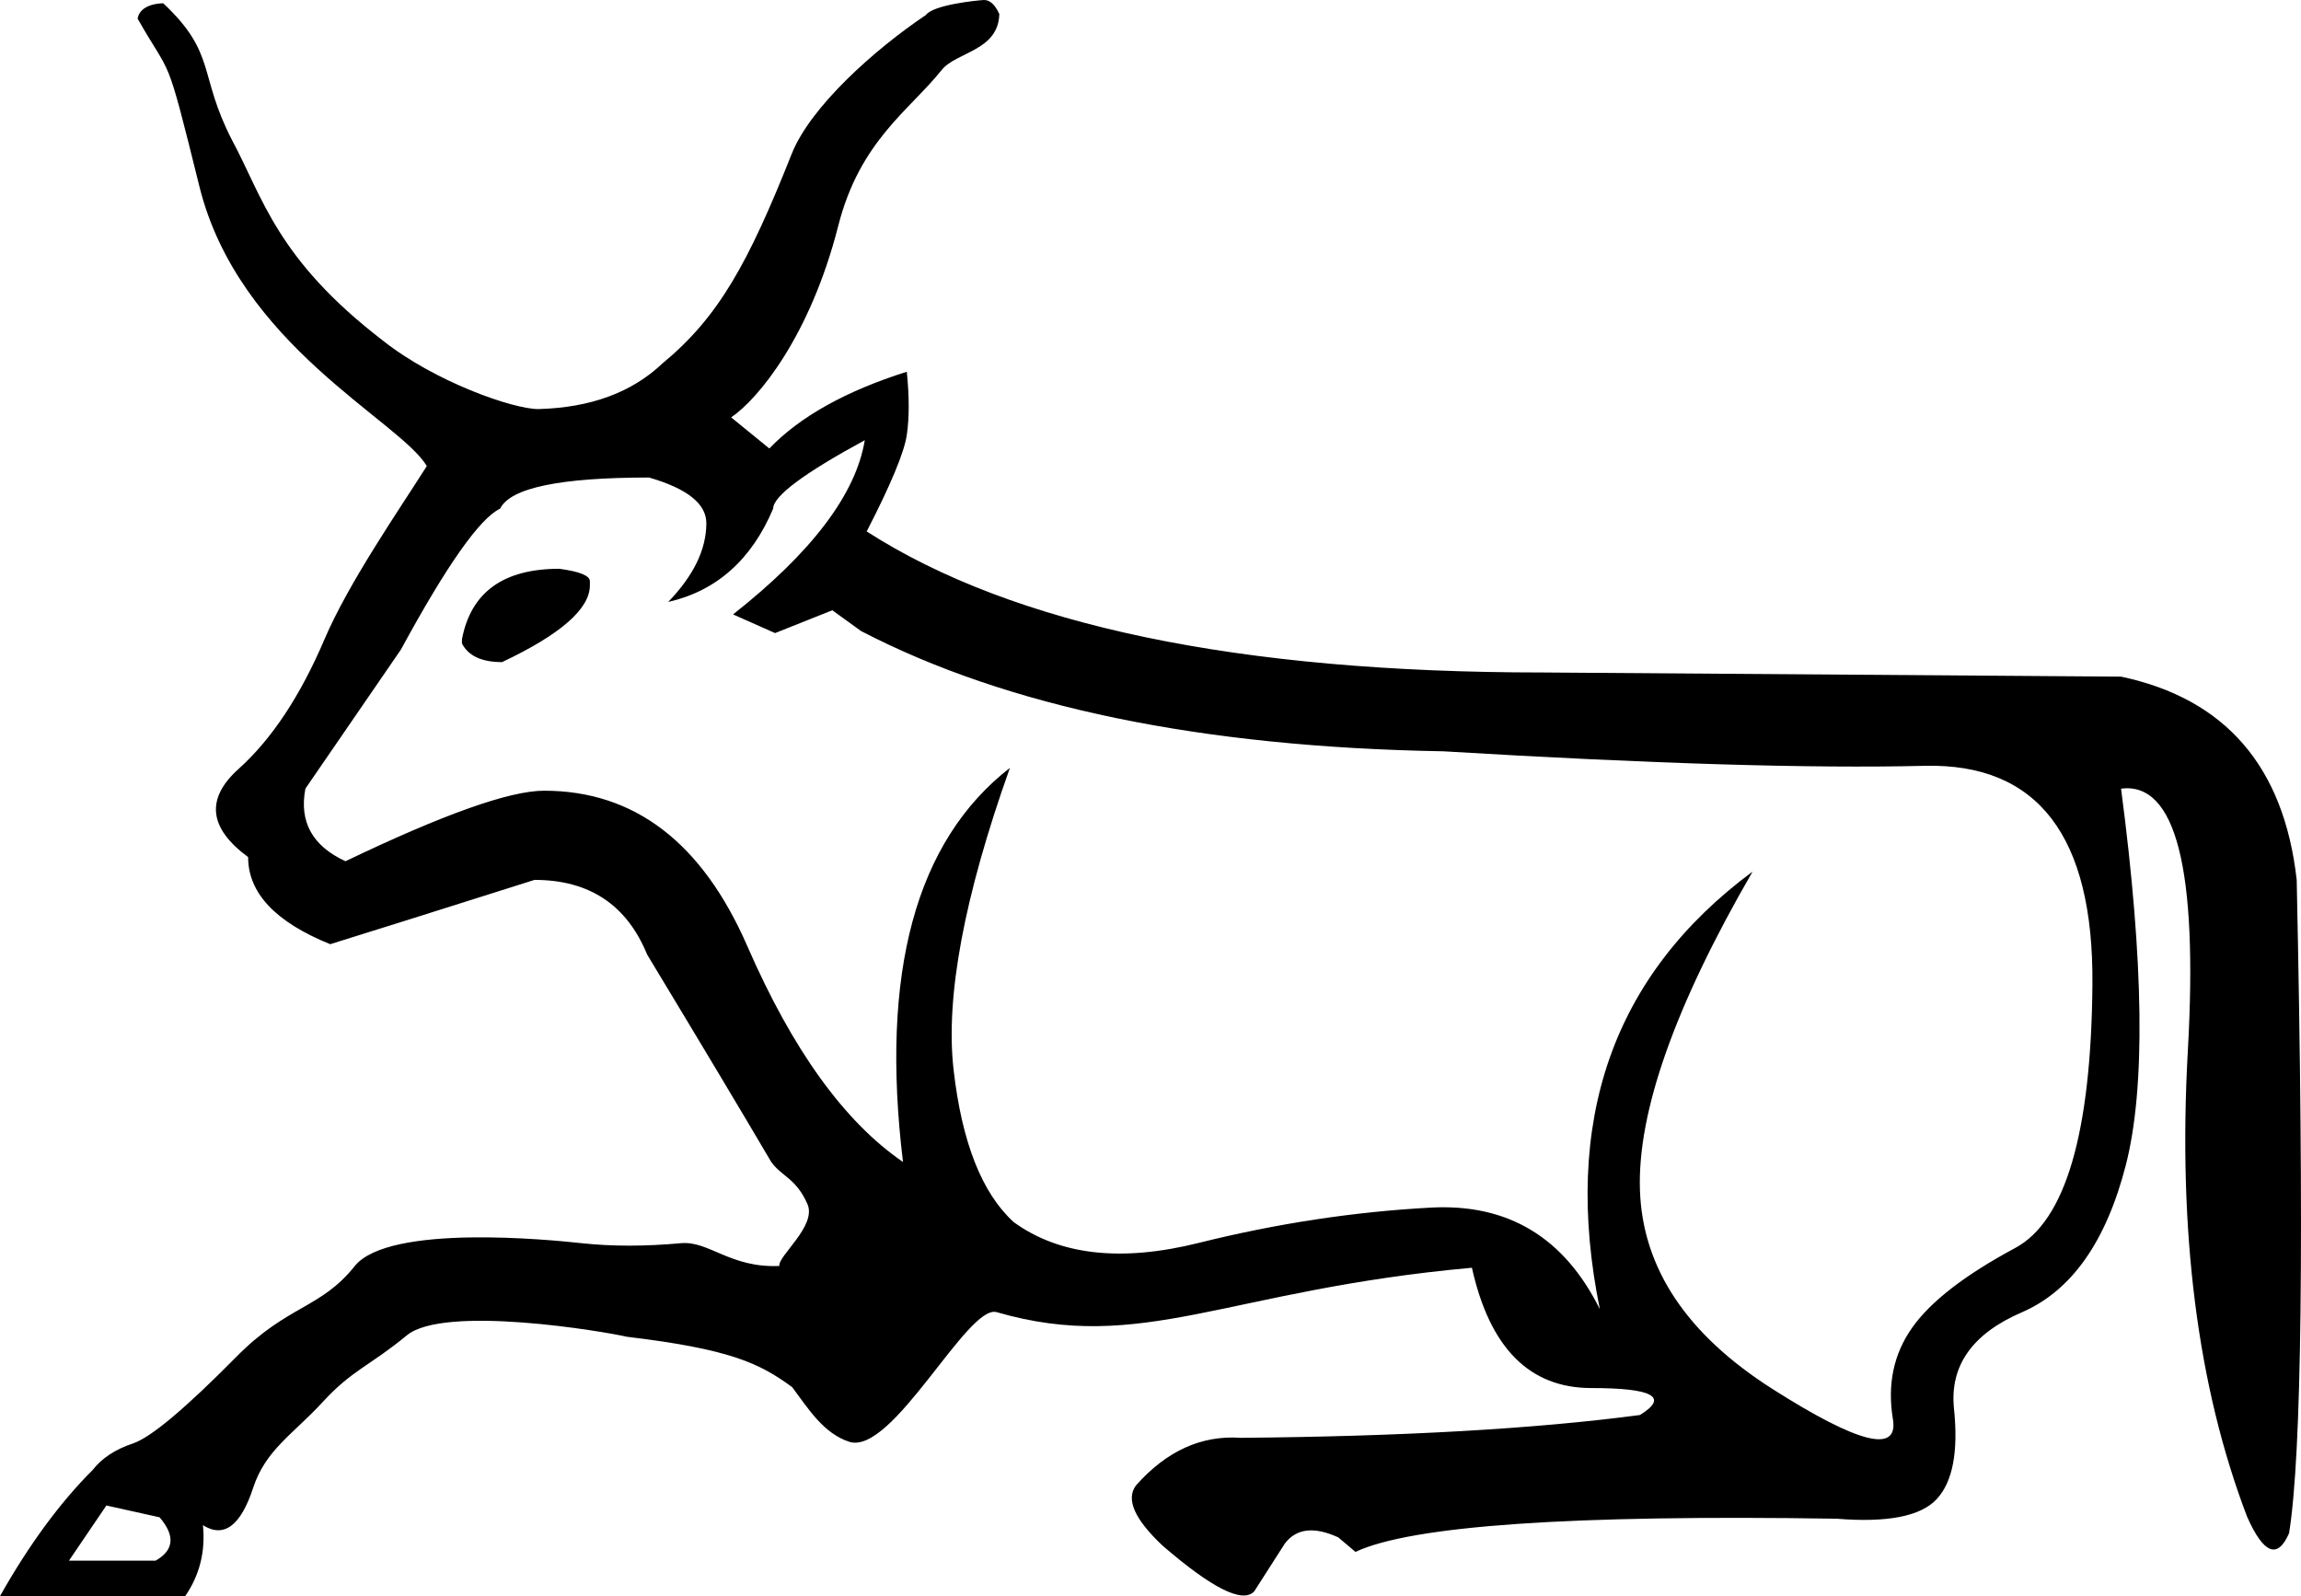 <?xml version="1.0" encoding="UTF-8" standalone="no"?>
<svg
   width="1796.719"
   height="1246.299"
   id="svg2757"
   version="1.1"
   xmlns="http://www.w3.org/2000/svg"
   xmlns:svg="http://www.w3.org/2000/svg"
   xmlns:rdf="http://www.w3.org/1999/02/22-rdf-syntax-ns#"
   xmlns:cc="http://creativecommons.org/ns#"
   xmlns:dc="http://purl.org/dc/elements/1.1/">
  <defs
     id="defs2762" />
  <path
     id="path2759"
     style="fill:#000000;stroke:none;stroke-width:79.104"
     d="M 768.02,0.014 C 763.299,0.284 728.94,3.614 722.977,11.711 683.19,38.43 632.891,83.14 618.167,120.234 c -33.847,85.275 -57.138,127.497 -100.921,163.553 -23.853,22.673 -56.154,34.551 -96.902,35.631 -19.877,0 -80.914,-21.317 -121.663,-53.707 C 215.865,202.011 205.203,154.001 181.35,109.735 154.516,57.91 169.556,42.101 127.466,2.564 c -3.975,0 -18.053,1.131 -20.041,11.928 27.351,48.25 21.332,22.331 48.286,131.12 30.708,123.941 156.223,182.693 177.563,218.278 -21.865,34.55 -61.016,91.026 -79.9,135.292 -18.883,44.267 -41.245,78.008 -67.086,101.221 -25.84,23.213 -23.357,46.155 7.453,68.828 0,28.071 21.369,50.745 64.105,68.02 34.785,-10.797 87.958,-27.532 159.516,-50.205 42.736,0 72.055,19.435 87.957,58.303 41.742,69.099 74.042,123.083 96.9,161.951 8.113,11.334 19.342,12.632 28.247,32.84 7.499,17.018 -22.91,40.297 -21.954,48.365 -38.345,1.668 -55.033,-19.768 -76.713,-17.797 -28.206,2.564 -54.105,2.564 -77.695,0 -23.59,-2.564 -150.524,-15.371 -177.191,17.963 -26.667,33.334 -52.294,30.188 -92.295,70.701 -40.001,40.514 -66.925,63.08 -80.771,67.695 -13.846,4.615 -24.359,11.539 -31.539,20.77 C 46.667,1173.478 22.565,1206.298 0,1246.299 h 144.617 c 11.282,-16.41 15.899,-34.873 13.848,-55.387 16.411,10.257 29.487,0.514 39.23,-29.23 9.744,-29.744 31.259,-41.869 54.336,-66.998 23.077,-25.129 36.421,-27.916 65.652,-52.02 29.231,-24.103 154.372,-2.982 171.809,1.121 79.991,9.583 103.425,20.419 129.098,39.378 12.523,16.727 24.413,36.096 44.593,42.65 33.838,10.65 92.443,-107.793 115.033,-101.251 113.887,32.984 179.312,-17.393 371.127,-34.668 13.914,62.621 44.972,93.932 93.174,93.932 48.203,0 60.875,7.017 38.016,21.053 -81.497,10.797 -185.356,16.735 -311.576,17.814 -30.81,-2.159 -58.141,10.258 -81.994,37.25 -7.951,10.797 -0.994,26.451 20.871,46.965 38.761,33.47 62.614,45.346 71.559,35.629 l 23.854,-37.248 c 8.945,-11.877 22.859,-13.497 41.742,-4.859 l 13.416,11.336 v 0 c 43.73,-20.514 168.956,-29.151 375.68,-25.912 39.754,3.239 65.844,-1.889 78.267,-15.385 12.423,-13.496 16.895,-36.98 13.416,-70.449 -3.478,-33.47 14.163,-58.572 52.924,-75.307 38.761,-16.735 65.843,-55.063 81.248,-114.984 15.405,-59.922 14.163,-157.903 -3.727,-293.941 42.736,-5.398 60.128,62.622 52.178,204.059 -7.951,141.437 7.454,262.9 46.215,364.389 12.92,29.151 23.852,33.471 32.797,12.957 9.938,-61.541 11.926,-231.591 5.963,-510.147 -9.939,-88.533 -55.656,-141.436 -137.152,-158.711 l -451.711,-3.24 c -237.533,0 -413.446,-36.707 -527.74,-110.125 18.883,-36.709 29.319,-61.813 31.307,-75.309 1.988,-13.496 1.988,-29.96 0,-49.395 -47.705,15.115 -83.485,35.089 -107.338,59.922 l -29.816,-24.293 c 20.871,-14.036 61.659,-63.196 83.667,-149.695 16.855,-66.245 55.7,-90.171 80.64,-121.458 11.414,-14.319 44.309,-14.875 45.098,-43.796 C 776.841,3.388 772.741,-0.256 768.02,0.014 Z M 675.27,343.709 c -6.957,42.107 -41.244,87.454 -102.863,136.039 l 32.797,14.576 44.723,-17.814 22.363,16.195 c 114.294,59.382 265.857,90.693 454.691,93.932 162,9.717 287.228,13.495 375.682,11.336 88.454,-2.159 132.183,54.793 131.19,170.857 -0.994,116.065 -21.119,184.624 -60.377,205.678 -39.258,21.054 -66.091,41.838 -80.502,62.352 -14.411,20.514 -19.381,44.266 -14.908,71.258 4.472,26.992 -26.834,19.165 -93.92,-23.482 -67.086,-42.647 -101.624,-94.471 -103.611,-155.473 -1.988,-61.001 27.331,-143.866 87.957,-248.594 -109.325,80.975 -149.08,194.88 -119.264,341.715 -27.828,-56.143 -71.807,-82.595 -131.936,-79.356 -60.129,3.239 -120.505,12.416 -181.131,27.531 -60.626,15.115 -108.828,9.717 -144.607,-16.195 -24.847,-22.673 -40.501,-62.351 -46.961,-119.033 -6.46,-56.683 8.199,-135.229 43.979,-235.639 -73.546,57.223 -101.374,159.792 -83.484,307.707 -45.718,-31.31 -86.218,-87.454 -121.5,-168.43 -35.282,-80.975 -88.205,-121.463 -158.77,-121.463 -26.834,0 -78.516,18.356 -155.043,55.064 -25.84,-11.876 -36.276,-30.772 -31.307,-56.684 l 74.539,-108.508 c 35.779,-65.86 61.62,-102.567 77.521,-110.125 7.951,-16.195 46.713,-24.293 116.283,-24.293 29.816,8.637 44.723,20.513 44.723,35.629 0,20.514 -9.937,41.027 -29.814,61.541 37.767,-8.637 65.098,-32.929 81.994,-72.877 0,-9.717 23.851,-27.533 71.557,-53.445 z M 436.742,444.119 c -43.73,0 -69.072,18.354 -76.029,55.062 v 3.24 c 4.969,9.717 15.405,14.576 31.307,14.576 45.718,-21.593 68.576,-41.568 68.576,-59.922 v -3.24 c 0,-4.319 -7.952,-7.557 -23.854,-9.717 z m -353.664,731.408 41.539,9.232 c 12.308,14.359 11.283,25.64 -3.076,33.846 H 53.848 Z" />
</svg>
